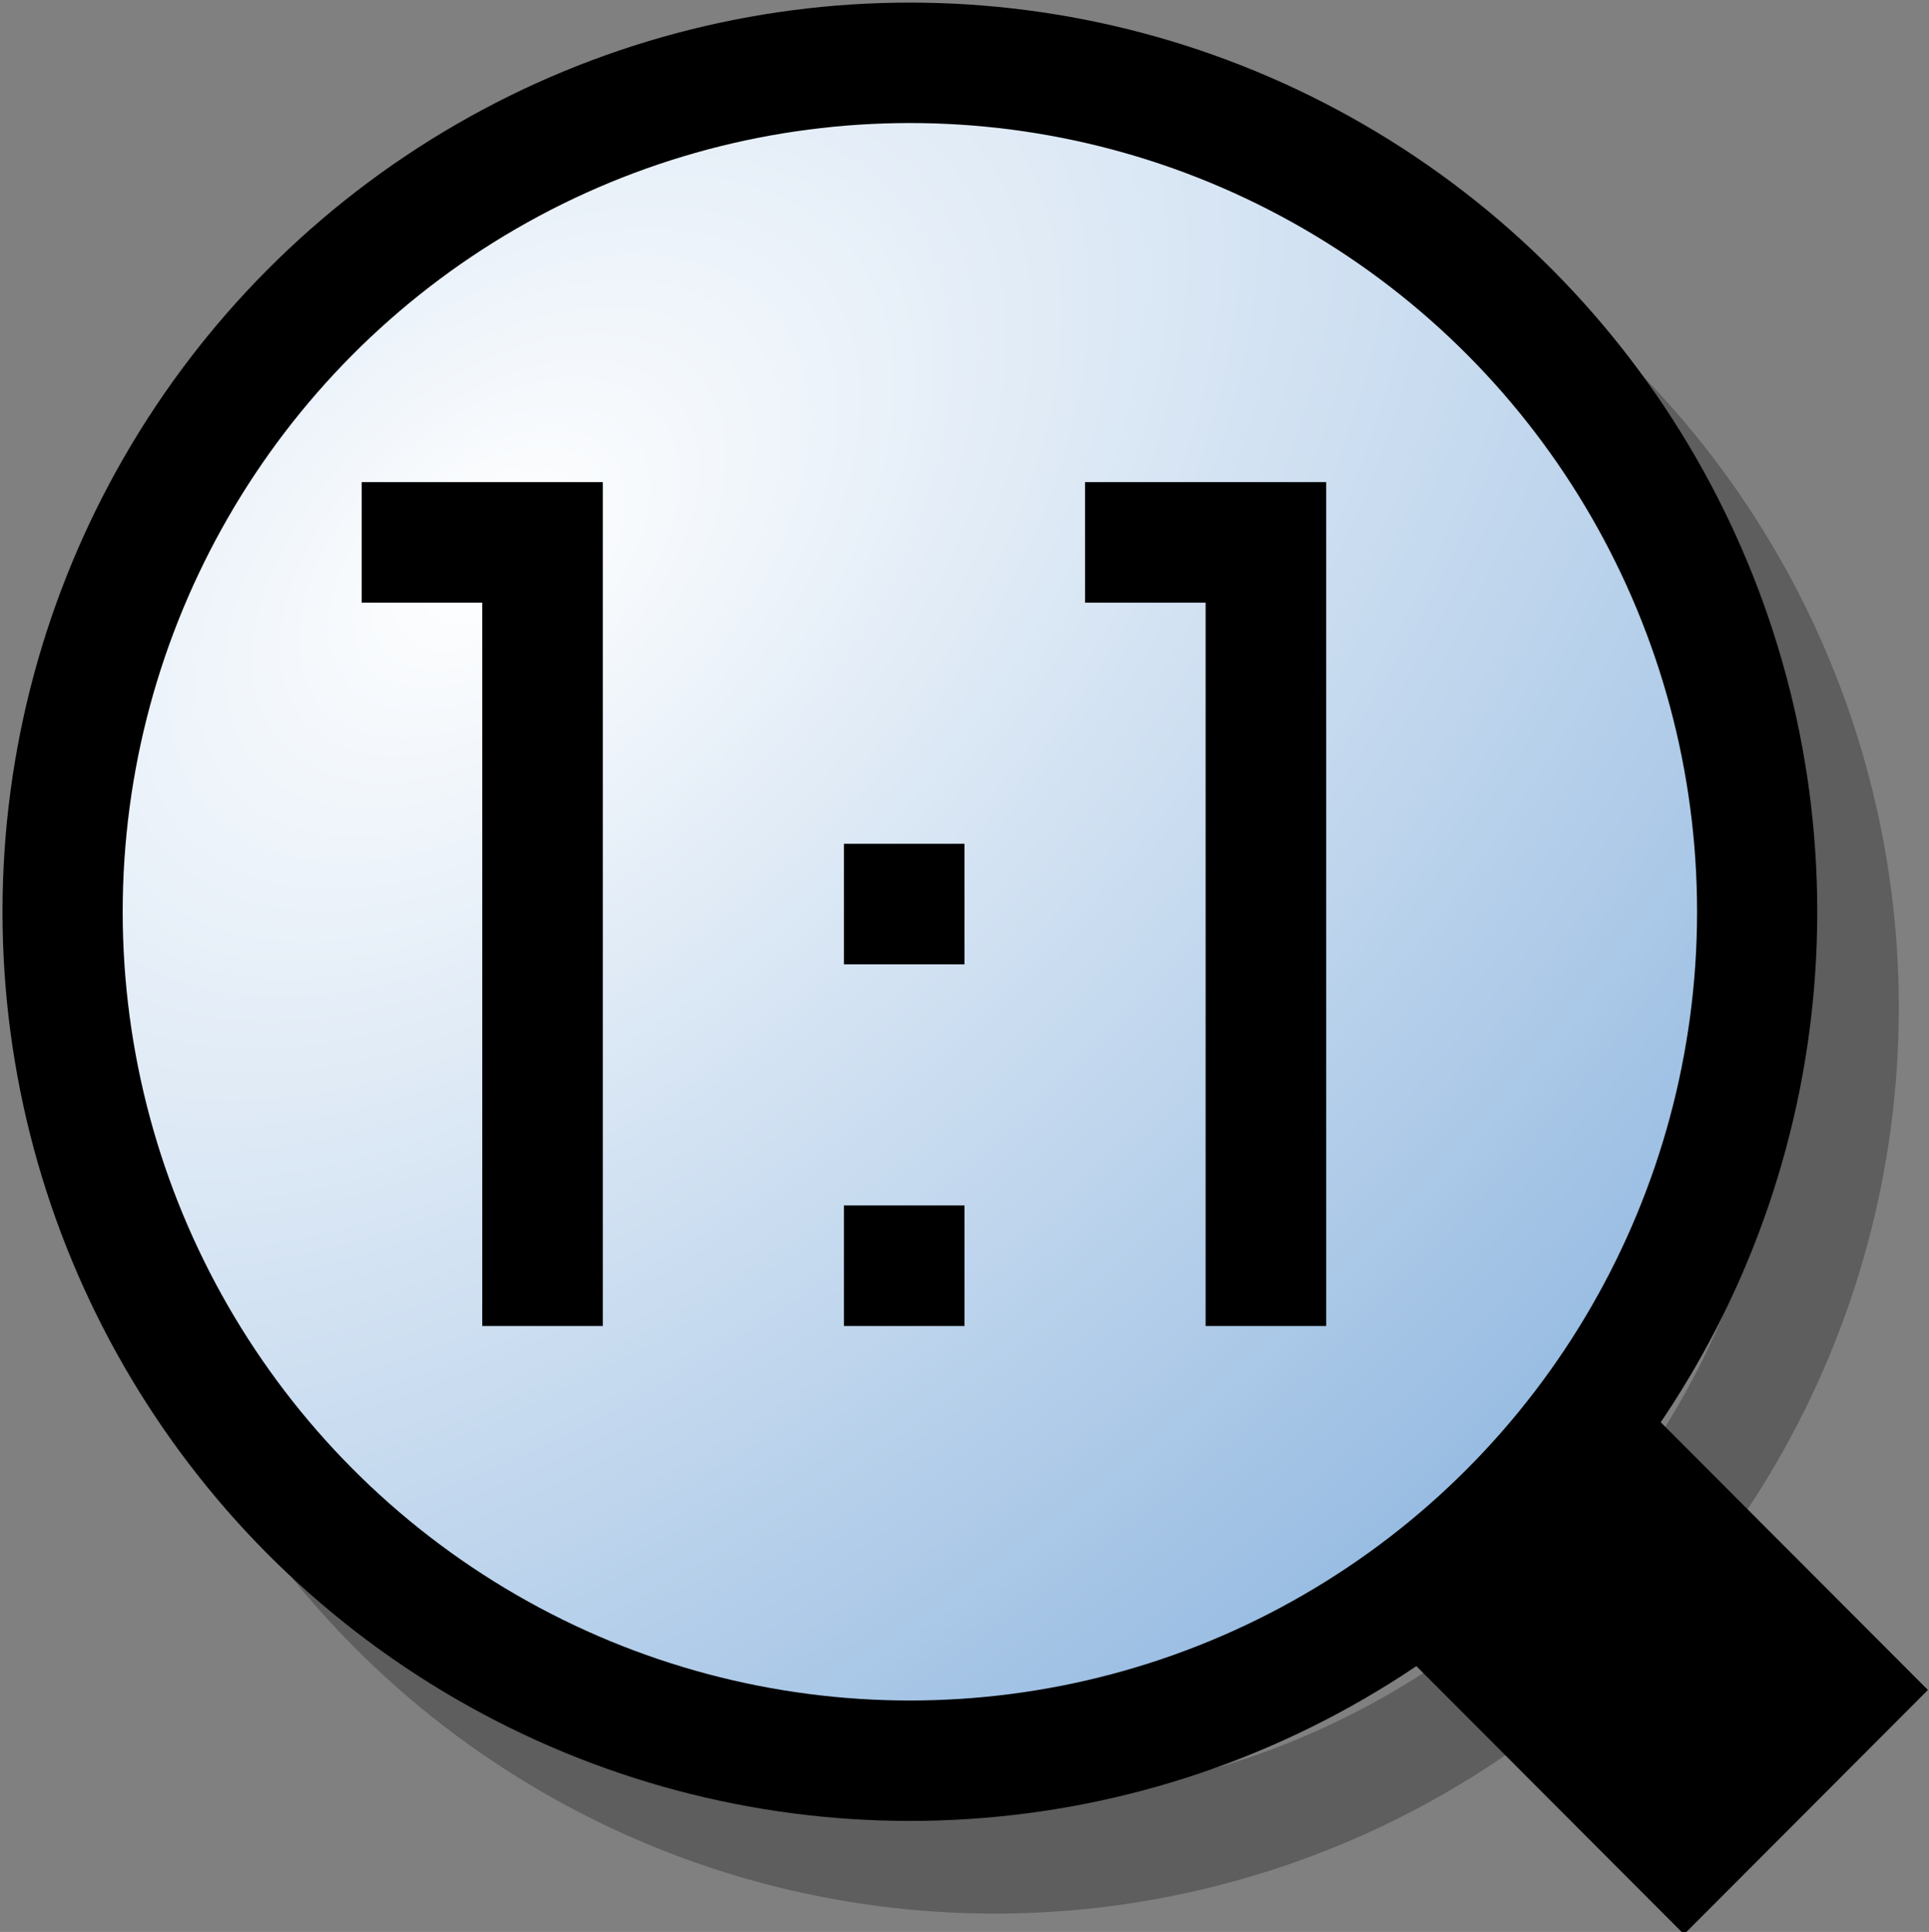 <?xml version="1.0" encoding="UTF-8" standalone="no"?>
<svg
   xmlns:dc="http://purl.org/dc/elements/1.1/"
   xmlns:cc="http://creativecommons.org/ns#"
   xmlns:rdf="http://www.w3.org/1999/02/22-rdf-syntax-ns#"
   xmlns:svg="http://www.w3.org/2000/svg"
   xmlns="http://www.w3.org/2000/svg"
   xmlns:xlink="http://www.w3.org/1999/xlink"
   xmlns:sodipodi="http://sodipodi.sourceforge.net/DTD/sodipodi-0.dtd"
   xmlns:inkscape="http://www.inkscape.org/namespaces/inkscape"
   inkscape:version="0.91 r13725"
   sodipodi:docname="toolbar-view-normal.svg"
   height="16.025"
   width="16"
   sodipodi:version="0.32"
   id="svg1"
   inkscape:output_extension="org.inkscape.output.svg.inkscape"
   version="1.0">
  <rect width="100%" height="100%" fill="#808080" stroke="none"/>
  <defs
     id="defs3">
    <linearGradient
       id="linearGradient10331">
      <stop
         style="stop-color:#000000;stop-opacity:1"
         offset="0"
         id="stop10333" />
      <stop
         style="stop-color:#ffffff;stop-opacity:1"
         offset="1"
         id="stop10335" />
    </linearGradient>
    <linearGradient
       id="linearGradient6206">
      <stop
         style="stop-color:#8ab3df;stop-opacity:1"
         offset="0"
         id="stop6208" />
      <stop
         style="stop-color:#5eba69;stop-opacity:1"
         offset="1"
         id="stop6210" />
    </linearGradient>
    <linearGradient
       id="linearGradient6618">
      <stop
         offset="0"
         style="stop-color:#1caf19;stop-opacity:1"
         id="stop6620" />
      <stop
         offset="1"
         style="stop-color:#6df668;stop-opacity:1"
         id="stop6622" />
    </linearGradient>
    <linearGradient
       id="linearGradient5724">
      <stop
         style="stop-color:#fffdf8;stop-opacity:1"
         offset="0"
         id="stop5726" />
      <stop
         id="stop5730"
         offset="0.435"
         style="stop-color:#fcfaf5;stop-opacity:1" />
      <stop
         style="stop-color:#cdccc7;stop-opacity:1"
         offset="1"
         id="stop5728" />
    </linearGradient>
    <inkscape:path-effect
       effect="skeletal"
       id="path-effect9860"
       prop_scale="1.03"
       pattern="m 758,-28 c -26.559,13.731 -40,22 -40,28 0,6 13.209,26.02 27.068,28 8,-14 0.066,-35.971 12.932,-56 z m 16,8 c -11.846,8.897 -18.629,30.776 0,42 -11.258,-24.467 -0.74,-41.05 0,-42 z m 20,6 c -13.145,10.147 -10,20 0,28 -6,-12 -0.75,-27.904 0,-28 z m 30,-5.068 c -4.855,1.158 -6.99,9.047 -10,11.068 -5.816,3.906 -10.109,2.873 -10.025,7.982 C 804.084,6.611 806.481,4.502 814,8 c 2.346,1.092 7.114,10.517 10,10.932 -4,-14 -4,-26 0,-38 z"
       scale_y_rel="true"
       pattern-nodetypes="czcccccccccssscc"
       is_visible="true"
       deactivate_knotholder="false"
       copytype="single_stretched"
       spacing="0"
       normal_offset="0"
       tang_offset="0"
       prop_units="false"
       vertical_pattern="false"
       fuse_tolerance="0" />
    <linearGradient
       id="linearGradient4798">
      <stop
         style="stop-color:#ffffff;stop-opacity:1"
         offset="0"
         id="stop4802" />
      <stop
         style="stop-color:#5eba69;stop-opacity:1"
         offset="1"
         id="stop4800" />
    </linearGradient>
    <linearGradient
       id="linearGradient4935">
      <stop
         style="stop-color:#5eba69;stop-opacity:1"
         offset="0"
         id="stop4939" />
      <stop
         style="stop-color:#ffffff;stop-opacity:1"
         offset="1"
         id="stop4937" />
    </linearGradient>
    <marker
       inkscape:stockid="Arrow1Send"
       orient="auto"
       refY="0"
       refX="0"
       id="Arrow1Send">
      <path
         id="path4834"
         d="M 0,0 5,-5 -12.5,0 5,5 0,0 Z"
         style="fill-rule:evenodd;stroke:#000000;stroke-width:1pt;marker-start:none"
         transform="matrix(-0.2,0,0,-0.2,-1.2,0)"
         inkscape:connector-curvature="0" />
    </marker>
    <linearGradient
       id="linearGradient12513">
      <stop
         style="stop-color:black;stop-opacity:1"
         offset="0"
         id="stop12515" />
      <stop
         style="stop-color:#2a2a2a;stop-opacity:1"
         offset="1"
         id="stop12517" />
    </linearGradient>
    <linearGradient
       id="linearGradient4528">
      <stop
         style="stop-color:#ffffff;stop-opacity:1"
         offset="0"
         id="stop4530" />
      <stop
         id="stop4534"
         offset="0.377"
         style="stop-color:#d4e0ef;stop-opacity:1" />
      <stop
         style="stop-color:#98b6d3;stop-opacity:1"
         offset="1"
         id="stop4532" />
    </linearGradient>
    <linearGradient
       id="linearGradient6679">
      <stop
         style="stop-color:#ffeb74;stop-opacity:1"
         offset="0"
         id="stop6681" />
      <stop
         style="stop-color:#ffffff;stop-opacity:1"
         offset="1"
         id="stop6683" />
    </linearGradient>
    <linearGradient
       id="linearGradient5899">
      <stop
         style="stop-color:#ffffff;stop-opacity:1"
         offset="0"
         id="stop5901" />
      <stop
         style="stop-color:#ffacb5;stop-opacity:1"
         offset="1"
         id="stop5903" />
    </linearGradient>
    <linearGradient
       id="linearGradient5858">
      <stop
         style="stop-color:#ffa01e"
         offset="0"
         id="stop5860" />
      <stop
         style="stop-color:#000000;stop-opacity:1"
         offset="1"
         id="stop5862" />
    </linearGradient>
    <linearGradient
       id="linearGradient5740">
      <stop
         id="stop5742"
         offset="0"
         style="stop-color:#ffffff;stop-opacity:1" />
      <stop
         id="stop5744"
         offset="1"
         style="stop-color:#98b6d3;stop-opacity:1" />
    </linearGradient>
    <linearGradient
       id="linearGradient5734">
      <stop
         id="stop5736"
         offset="0"
         style="stop-color:#8ab3df;stop-opacity:1" />
      <stop
         id="stop5738"
         offset="1"
         style="stop-color:#ffffff" />
    </linearGradient>
    <linearGradient
       id="linearGradient5704">
      <stop
         style="stop-color:#5a5a5a;stop-opacity:1"
         offset="0"
         id="stop5706" />
      <stop
         style="stop-color:#000000;stop-opacity:1"
         offset="1"
         id="stop5708" />
    </linearGradient>
    <linearGradient
       id="linearGradient16137">
      <stop
         style="stop-color:#db5d00;stop-opacity:1"
         offset="0"
         id="stop16139" />
      <stop
         style="stop-color:#ffd749;stop-opacity:1"
         offset="0.351"
         id="stop16141" />
      <stop
         style="stop-color:#fff593;stop-opacity:1"
         offset="0.597"
         id="stop16143" />
      <stop
         style="stop-color:#fff7c2;stop-opacity:1"
         offset="0.784"
         id="stop16145" />
      <stop
         style="stop-color:#ffffff;stop-opacity:1"
         offset="1"
         id="stop16147" />
    </linearGradient>
    <linearGradient
       id="linearGradient5204">
      <stop
         style="stop-color:#4e6e90;stop-opacity:1"
         offset="0"
         id="stop5206" />
      <stop
         style="stop-color:#000000;stop-opacity:1"
         offset="1"
         id="stop5208" />
    </linearGradient>
    <linearGradient
       id="linearGradient6684">
      <stop
         style="stop-color:#ffbf00;stop-opacity:1"
         offset="0"
         id="stop6686" />
      <stop
         style="stop-color:#ffffff;stop-opacity:1"
         offset="1"
         id="stop6688" />
    </linearGradient>
    <linearGradient
       id="linearGradient6524">
      <stop
         style="stop-color:#ffffff;stop-opacity:1"
         offset="0"
         id="stop6526" />
      <stop
         style="stop-color:#e2e1e1;stop-opacity:1"
         offset="1"
         id="stop6528" />
    </linearGradient>
    <linearGradient
       id="linearGradient10585">
      <stop
         style="stop-color:#d7d7d7;stop-opacity:1"
         offset="0"
         id="stop10587" />
      <stop
         style="stop-color:#000000;stop-opacity:1"
         offset="1"
         id="stop10595" />
    </linearGradient>
    <linearGradient
       id="linearGradient3480">
      <stop
         id="stop3482"
         offset="0"
         style="stop-color:#646464;stop-opacity:1" />
      <stop
         id="stop3484"
         offset="1"
         style="stop-color:#000000;stop-opacity:1" />
    </linearGradient>
    <linearGradient
       id="linearGradient3466">
      <stop
         style="stop-color:#ffffff;stop-opacity:1"
         offset="0"
         id="stop3468" />
      <stop
         style="stop-color:#a0a0a0;stop-opacity:1"
         offset="1"
         id="stop3470" />
    </linearGradient>
    <linearGradient
       id="linearGradient1887">
      <stop
         id="stop1888"
         offset="0"
         style="stop-color:#fffdf8;stop-opacity:1" />
      <stop
         id="stop1889"
         offset="1"
         style="stop-color:#cdccc7;stop-opacity:1" />
    </linearGradient>
    <linearGradient
       id="linearGradient2485">
      <stop
         id="stop2486"
         offset="0"
         style="stop-color:#ffffff;stop-opacity:1" />
      <stop
         id="stop2487"
         offset="1"
         style="stop-color:#aaaaaa;stop-opacity:1" />
    </linearGradient>
    <linearGradient
       id="linearGradient2888">
      <stop
         id="stop2889"
         offset="0"
         style="stop-color:#ffffff;stop-opacity:1" />
      <stop
         id="stop2894"
         offset="1"
         style="stop-color:#8ab3de;stop-opacity:1" />
    </linearGradient>
    <linearGradient
       id="linearGradient1610">
      <stop
         id="stop1611"
         offset="0"
         style="stop-color:#000000;stop-opacity:1" />
      <stop
         id="stop3053"
         offset="0.351"
         style="stop-color:#7f7f7f;stop-opacity:1" />
      <stop
         id="stop3054"
         offset="0.597"
         style="stop-color:#bfbfbf;stop-opacity:1" />
      <stop
         id="stop3055"
         offset="0.784"
         style="stop-color:#dfdfdf;stop-opacity:1" />
      <stop
         id="stop1612"
         offset="1"
         style="stop-color:#ffffff;stop-opacity:1" />
    </linearGradient>
    <linearGradient
       id="linearGradient500">
      <stop
         id="stop1007"
         offset="0"
         style="stop-color:#e7eaf0;stop-opacity:1" />
      <stop
         id="stop1008"
         offset="1"
         style="stop-color:#bacadd;stop-opacity:1" />
    </linearGradient>
    <linearGradient
       id="linearGradient700">
      <stop
         id="stop347"
         offset="0"
         style="stop-color:#376796;stop-opacity:1" />
      <stop
         id="stop348"
         offset="1"
         style="stop-color:#b0dde2;stop-opacity:1" />
    </linearGradient>
    <linearGradient
       id="linearGradient800">
      <stop
         id="stop998"
         offset="0"
         style="stop-color:#f3ff49;stop-opacity:1" />
      <stop
         id="stop999"
         offset="1"
         style="stop-color:#ffa01e;stop-opacity:1" />
    </linearGradient>
    <linearGradient
       id="linearGradient900">
      <stop
         id="stop1014"
         offset="0"
         style="stop-color:#e4ffa6;stop-opacity:1" />
      <stop
         id="stop1015"
         offset="1"
         style="stop-color:#3a7801;stop-opacity:1" />
    </linearGradient>
    <linearGradient
       id="linearGradient19967-4-5">
      <stop
         id="stop19969-37-6"
         offset="0"
         style="stop-color:#73d216" />
      <stop
         id="stop19971-1-4"
         offset="1"
         style="stop-color:#4e9a06;stop-opacity:1" />
    </linearGradient>
    <clipPath
       id="cieClip"
       clipPathUnits="userSpaceOnUse">
      <path
         style="fill:none;stroke:#000000;stroke-width:0.5px;stroke-linecap:butt;stroke-linejoin:miter;stroke-opacity:1"
         d="M 8.36,47.76 C 7.752,47.515 7.222,46.902 6.784,46.393 5.608,45.026 4.965,43.303 4.38,41.63 3.446,38.96 2.627,36.199 2.114,33.41 1.416,29.614 0.613,25.784 0.396,21.943 0.209,18.639 -0.037,15.099 0.67,11.99 1.021,10.445 2.335,8.406 3.57,7.98 4.666,7.602 6.457,8.747 7.699,9.505 9.584,10.656 11.338,12.014 12.996,13.492 17.541,17.544 21.813,21.892 26.139,26.174 29.192,29.196 32.228,32.237 35.27,35.27 26.3,39.433 17.33,43.597 8.36,47.76 Z"
         id="path2430"
         sodipodi:nodetypes="cssssssssscc"
         inkscape:connector-curvature="0" />
    </clipPath>
    <linearGradient
       xlink:href="#linearGradient6206"
       id="linearGradient6212"
       x1="-15.457"
       y1="94.607"
       x2="-0.957"
       y2="109.607"
       gradientUnits="userSpaceOnUse" />
    <clipPath
       clipPathUnits="userSpaceOnUse"
       id="clipoutline1">
      <path
         id="outline1"
         d="M 54.1,12.5 12.9,54.7 C -2.7,70.3 23,69 32.3,74.9 36.6,77.7 18.5,81.3 22.2,85 c 3.6,3.7 21.7,7.1 25.3,10.7 3.6,3.7 -7.3,7.6 -3.7,11.3 3.5,3.7 11.9,0.2 13.4,8.6 1.1,6.2 15.4,3.1 21.8,-2.2 4,-3.4 -6.9,-3.4 -3.3,-7.1 9,-9.1 17,-4.1 20.3,-12.5 1.8,-4.5 -13.6,-7.7 -9.5,-10.6 9.8,-6.9 45.8,-10.4 29.2,-27 L 73,12.5 c -5.3,-5 -14,-5 -18.9,0 z m -9.9,64.7 c 0.9,0 30.8,4 19.3,7.1 -4.4,1.2 -24.6,-7.1 -19.3,-7.1 z m 57.2,16.6 c 0,2.1 16.3,3.3 15.4,-0.5 -1.3,-6.4 -13.6,-5.9 -15.4,0.5 z m -69.5,11.1 c 3.7,3.2 9.3,-0.7 11.1,-5.2 -3.6,-4.7 -16.9,0.3 -11.1,5.2 z m 67.5,-6.7 c -4.6,4.2 0.8,8.6 5.3,5.7 1.2,-0.8 -0.1,-4.7 -5.3,-5.7 z"
         inkscape:connector-curvature="0" />
    </clipPath>
    <linearGradient
       id="WhiteTransparent"
       gradientUnits="userSpaceOnUse">
      <stop
         style="stop-color:white;stop-opacity:1"
         offset="0"
         id="stop7" />
      <stop
         style="stop-color:white;stop-opacity:0"
         offset="1"
         id="stop9" />
    </linearGradient>
    <linearGradient
       gradientUnits="userSpaceOnUse"
       id="linearGradient3391">
      <stop
         id="stop3393"
         offset="0"
         style="stop-color:white;stop-opacity:1" />
      <stop
         id="stop3395"
         offset="1"
         style="stop-color:white;stop-opacity:0" />
    </linearGradient>
    <linearGradient
       id="BlackTransparent"
       gradientUnits="userSpaceOnUse">
      <stop
         style="stop-color:black;stop-opacity:1"
         offset="0"
         id="stop12" />
      <stop
         style="stop-color:black;stop-opacity:0"
         offset="1"
         id="stop14" />
    </linearGradient>
    <linearGradient
       id="eraserFill">
      <stop
         id="stop5742_1"
         offset="0"
         style="stop-color:#ffffff;stop-opacity:1" />
      <stop
         id="stop5744_1"
         offset="1"
         style="stop-color:#f3b698;stop-opacity:1" />
    </linearGradient>
    <clipPath
       clipPathUnits="userSpaceOnUse"
       id="clipPath5905">
      <rect
         style="color:#000000;display:inline;visibility:visible;fill:#000000;fill-opacity:1;fill-rule:nonzero;stroke:#ffffff;stroke-width:0.334;stroke-linecap:butt;stroke-linejoin:miter;stroke-miterlimit:4;stroke-dasharray:none;stroke-dashoffset:0;stroke-opacity:1"
         id="rect5907"
         width="11.989"
         height="11.887"
         x="375.836"
         y="138.763" />
    </clipPath>
    <linearGradient
       id="linearGradient2485-9">
      <stop
         id="stop2486-3"
         offset="0"
         style="stop-color:#ffffff;stop-opacity:1" />
      <stop
         id="stop2487-1"
         offset="1"
         style="stop-color:#aaaaaa;stop-opacity:1" />
    </linearGradient>
    <linearGradient
       id="linearGradient3480-8">
      <stop
         id="stop3482-9"
         offset="0"
         style="stop-color:#646464;stop-opacity:1" />
      <stop
         id="stop3484-6"
         offset="1"
         style="stop-color:#000000;stop-opacity:1" />
    </linearGradient>
    <linearGradient
       id="linearGradient6679-6">
      <stop
         style="stop-color:#ffeb74;stop-opacity:1"
         offset="0"
         id="stop6681-6" />
      <stop
         style="stop-color:#ffffff;stop-opacity:1"
         offset="1"
         id="stop6683-7" />
    </linearGradient>
    <linearGradient
       x1="348.601"
       y1="338.077"
       x2="375.362"
       y2="318.01"
       id="linearGradient6466-2"
       xlink:href="#linearGradient6618"
       gradientUnits="userSpaceOnUse"
       gradientTransform="translate(19.052,-3.09)" />
    <linearGradient
       x1="348.601"
       y1="338.077"
       x2="375.362"
       y2="318.01"
       id="linearGradient6468-0"
       xlink:href="#linearGradient6618"
       gradientUnits="userSpaceOnUse"
       gradientTransform="translate(4.119,37.589)" />
    <linearGradient
       x1="348.601"
       y1="338.077"
       x2="375.362"
       y2="318.01"
       id="linearGradient6563-3"
       xlink:href="#linearGradient6618"
       gradientUnits="userSpaceOnUse"
       gradientTransform="translate(28.321,70.029)" />
    <linearGradient
       id="linearGradient10585-7">
      <stop
         style="stop-color:#d7d7d7;stop-opacity:1"
         offset="0"
         id="stop10587-0" />
      <stop
         style="stop-color:#000000;stop-opacity:1"
         offset="1"
         id="stop10595-2" />
    </linearGradient>
    <linearGradient
       id="linearGradient5704-1">
      <stop
         id="stop5706-5"
         offset="0"
         style="stop-color:#5a5a5a;stop-opacity:1" />
      <stop
         id="stop5708-0"
         offset="1"
         style="stop-color:#000000;stop-opacity:1" />
    </linearGradient>
    <linearGradient
       id="linearGradient6684-6">
      <stop
         id="stop6686-3"
         offset="0"
         style="stop-color:#ffbf00;stop-opacity:1" />
      <stop
         id="stop6688-7"
         offset="1"
         style="stop-color:#ffffff;stop-opacity:1" />
    </linearGradient>
    <linearGradient
       id="linearGradient24464">
      <stop
         id="stop24466"
         offset="0"
         style="stop-color:#499204;stop-opacity:1" />
      <stop
         id="stop24468"
         offset="1"
         style="stop-color:#a7e26e;stop-opacity:1" />
    </linearGradient>
    <linearGradient
       id="linearGradient5704-0">
      <stop
         style="stop-color:#5a5a5a;stop-opacity:1"
         offset="0"
         id="stop5706-2" />
      <stop
         style="stop-color:#000000;stop-opacity:1"
         offset="1"
         id="stop5708-9" />
    </linearGradient>
    <linearGradient
       id="linearGradient5734-6">
      <stop
         id="stop5736-0"
         offset="0"
         style="stop-color:#8ab3df;stop-opacity:1" />
      <stop
         id="stop5738-9"
         offset="1"
         style="stop-color:#ffffff" />
    </linearGradient>
    <linearGradient
       id="linearGradient5740-3">
      <stop
         id="stop5742-5"
         offset="0"
         style="stop-color:#ffffff;stop-opacity:1" />
      <stop
         id="stop5744-4"
         offset="1"
         style="stop-color:#98b6d3;stop-opacity:1" />
    </linearGradient>
    <linearGradient
       id="linearGradient5704-3">
      <stop
         style="stop-color:#5a5a5a;stop-opacity:1"
         offset="0"
         id="stop5706-7" />
      <stop
         style="stop-color:#000000;stop-opacity:1"
         offset="1"
         id="stop5708-90" />
    </linearGradient>
    <linearGradient
       id="linearGradient5734-2">
      <stop
         id="stop5736-3"
         offset="0"
         style="stop-color:#8ab3df;stop-opacity:1" />
      <stop
         id="stop5738-99"
         offset="1"
         style="stop-color:#ffffff" />
    </linearGradient>
    <linearGradient
       id="linearGradient5740-7">
      <stop
         id="stop5742-0"
         offset="0"
         style="stop-color:#ffffff;stop-opacity:1" />
      <stop
         id="stop5744-3"
         offset="1"
         style="stop-color:#98b6d3;stop-opacity:1" />
    </linearGradient>
    <linearGradient
       id="linearGradient5704-46">
      <stop
         style="stop-color:#5a5a5a;stop-opacity:1"
         offset="0"
         id="stop668" />
      <stop
         style="stop-color:#000000;stop-opacity:1"
         offset="1"
         id="stop5708-01" />
    </linearGradient>
    <linearGradient
       id="linearGradient5704-48">
      <stop
         style="stop-color:#5a5a5a;stop-opacity:1"
         offset="0"
         id="stop673" />
      <stop
         style="stop-color:#000000;stop-opacity:1"
         offset="1"
         id="stop5708-16" />
    </linearGradient>
    <linearGradient
       id="linearGradient4698-52">
      <stop
         id="stop4700-98"
         offset="0"
         style="stop-color:#a2d3ff;stop-opacity:1" />
      <stop
         id="stop4702-1"
         offset="1"
         style="stop-color:#004c91;stop-opacity:1" />
    </linearGradient>
    <linearGradient
       id="linearGradient4698-1">
      <stop
         id="stop4700-5"
         offset="0"
         style="stop-color:#a2d3ff;stop-opacity:1" />
      <stop
         id="stop4702-2"
         offset="1"
         style="stop-color:#004c91;stop-opacity:1" />
    </linearGradient>
    <linearGradient
       id="linearGradient3480-9">
      <stop
         id="stop3482-6"
         offset="0"
         style="stop-color:#646464;stop-opacity:1" />
      <stop
         id="stop3484-0"
         offset="1"
         style="stop-color:#000000;stop-opacity:1" />
    </linearGradient>
    <linearGradient
       id="linearGradient3480-4">
      <stop
         id="stop3482-7"
         offset="0"
         style="stop-color:#646464;stop-opacity:1" />
      <stop
         id="stop3484-8"
         offset="1"
         style="stop-color:#000000;stop-opacity:1" />
    </linearGradient>
    <linearGradient
       id="linearGradient4698-8">
      <stop
         id="stop4700-6"
         offset="0"
         style="stop-color:#a2d3ff;stop-opacity:1" />
      <stop
         id="stop4702-24"
         offset="1"
         style="stop-color:#004c91;stop-opacity:1" />
    </linearGradient>
    <linearGradient
       id="eraserFill-6">
      <stop
         id="stop5742_1-1"
         offset="0"
         style="stop-color:#ffffff;stop-opacity:1" />
      <stop
         id="stop5744_1-5"
         offset="1"
         style="stop-color:#f3b698;stop-opacity:1" />
    </linearGradient>
    <linearGradient
       id="linearGradient3480-7-6">
      <stop
         id="stop3482-77-2"
         offset="0"
         style="stop-color:#646464;stop-opacity:1" />
      <stop
         id="stop3484-3-2"
         offset="1"
         style="stop-color:#000000;stop-opacity:1" />
    </linearGradient>
    <linearGradient
       id="linearGradient5740-1-4-6">
      <stop
         id="stop5742-8-4-8"
         offset="0"
         style="stop-color:#ffffff;stop-opacity:1" />
      <stop
         id="stop5744-32-6-3"
         offset="1"
         style="stop-color:#98b6d3;stop-opacity:1" />
    </linearGradient>
    <linearGradient
       id="linearGradient1887-3">
      <stop
         id="stop1888-2"
         offset="0"
         style="stop-color:#fffdf8;stop-opacity:1" />
      <stop
         id="stop1889-94"
         offset="1"
         style="stop-color:#cdccc7;stop-opacity:1" />
    </linearGradient>
    <linearGradient
       id="linearGradient3480-8-6">
      <stop
         id="stop3482-9-9"
         offset="0"
         style="stop-color:#646464;stop-opacity:1" />
      <stop
         id="stop3484-6-1"
         offset="1"
         style="stop-color:#000000;stop-opacity:1" />
    </linearGradient>
    <linearGradient
       id="linearGradient3480-3">
      <stop
         id="stop3482-8"
         offset="0"
         style="stop-color:#646464;stop-opacity:1" />
      <stop
         id="stop3484-5"
         offset="1"
         style="stop-color:#000000;stop-opacity:1" />
    </linearGradient>
    <linearGradient
       id="linearGradient900-2">
      <stop
         id="stop1014-7"
         offset="0"
         style="stop-color:#e4ffa6;stop-opacity:1" />
      <stop
         id="stop1015-3"
         offset="1"
         style="stop-color:#3a7801;stop-opacity:1" />
    </linearGradient>
    <radialGradient
       inkscape:collect="always"
       xlink:href="#linearGradient2888"
       id="radialGradient20636"
       gradientUnits="userSpaceOnUse"
       gradientTransform="matrix(1.122,1.253,-2.055,1.83,297.34,-339.253)"
       cx="171.776"
       cy="153.063"
       fx="171.776"
       fy="153.063"
       r="7.47" />
  </defs>
  <sodipodi:namedview
     inkscape:guide-bbox="true"
     inkscape:current-layer="svg1"
     inkscape:grid-bbox="true"
     inkscape:pageopacity="1.0000000"
     pagecolor="#e8e8e4"
     snaptoguides="true"
     showguides="true"
     inkscape:window-y="24"
     inkscape:window-x="0"
     inkscape:window-height="1176"
     inkscape:window-width="1920"
     inkscape:cy="-94.962144"
     inkscape:cx="183.20153"
     inkscape:zoom="2.0007697"
     gridtolerance="6"
     snaptogrid="false"
     showgrid="false"
     id="base"
     inkscape:document-units="px"
     inkscape:grid-points="true"
     guidetolerance="8"
     fill="#8ab3de"
     stroke="#646464"
     inkscape:object-nodes="false"
     objecttolerance="11"
     inkscape:snap-bbox="false"
     inkscape:snap-nodes="true"
     inkscape:bbox-nodes="false"
     inkscape:bbox-paths="false"
     inkscape:snap-global="false"
     inkscape:snap-center="false"
     inkscape:snap-midpoints="false"
     inkscape:snap-intersection-paths="true"
     inkscape:object-paths="false"
     inkscape:snap-object-midpoints="true"
     inkscape:window-maximized="1"
     inkscape:snap-grids="true"
     inkscape:snap-smooth-nodes="false"
     inkscape:snap-text-baseline="false"
     inkscape:snap-page="true"
     inkscape:snap-bbox-midpoints="false"
     inkscape:snap-bbox-edge-midpoints="false"
     fit-margin-top="0"
     fit-margin-left="0"
     fit-margin-right="0"
     fit-margin-bottom="0">
    <inkscape:grid
       type="xygrid"
       id="grid9252"
       originx="-100"
       originy="-498.974"
       spacingx="0.5px"
       spacingy="0.5px"
       empspacing="2"
       visible="true"
       enabled="true"
       snapvisiblegridlinesonly="true" />
    <sodipodi:guide
       orientation="0,1"
       position="530.082,469.054"
       id="guide4946" />
    <sodipodi:guide
       orientation="0,1"
       position="518.479,444.957"
       id="guide4948" />
  </sodipodi:namedview>
  <g
     id="zoom-original"
     inkscape:label="#g6809"
     transform="translate(-100,-25.001)">
    <g
       transform="matrix(0.996,0,0,1,95.085,-222.935)"
       id="zoom_1_to_1">
      <g
         id="use5816"
         transform="matrix(1,0,0,0.998,-0.041,0.478)">
        <circle
           transform="matrix(1.008,0,0,1.008,-167.173,96.057)"
           id="path20628"
           style="color:#000000;fill:none;stroke:#000000;stroke-width:0.94;stroke-linecap:round;stroke-linejoin:round;stroke-miterlimit:0;stroke-opacity:0.265"
           cx="179"
           cy="159"
           r="7" />
        <rect
           y="248.029"
           x="5.027"
           height="16"
           width="16"
           id="rect20630"
           style="color:#000000;fill:none" />
        <path
           id="path20632"
           d="M 18.031,259 16,261.031 l 3,3 2.031,-2.031 -3,-3 z"
           style="fill:#000000;fill-rule:evenodd"
           inkscape:connector-curvature="0" />
        <circle
           transform="matrix(1.008,0,0,1.008,-167.879,95.26)"
           id="path20634"
           style="color:#000000;fill:url(#radialGradient20636);fill-rule:evenodd;stroke:#000000;stroke-width:0.993;stroke-linecap:round;stroke-linejoin:round;stroke-miterlimit:0"
           cx="179"
           cy="159"
           r="7" />
      </g>
    </g>
    <path
       d="m 103,29.5 1.5,0 0,6.5 m 2.5,-3.5 1,0 m 1,-3 1.5,0 0,6.5 m -3.5,-0.5 1,0"
       style="fill:none;stroke:#000000;stroke-width:1px"
       id="path3788"
       inkscape:connector-curvature="0" />
  </g>
</svg>
